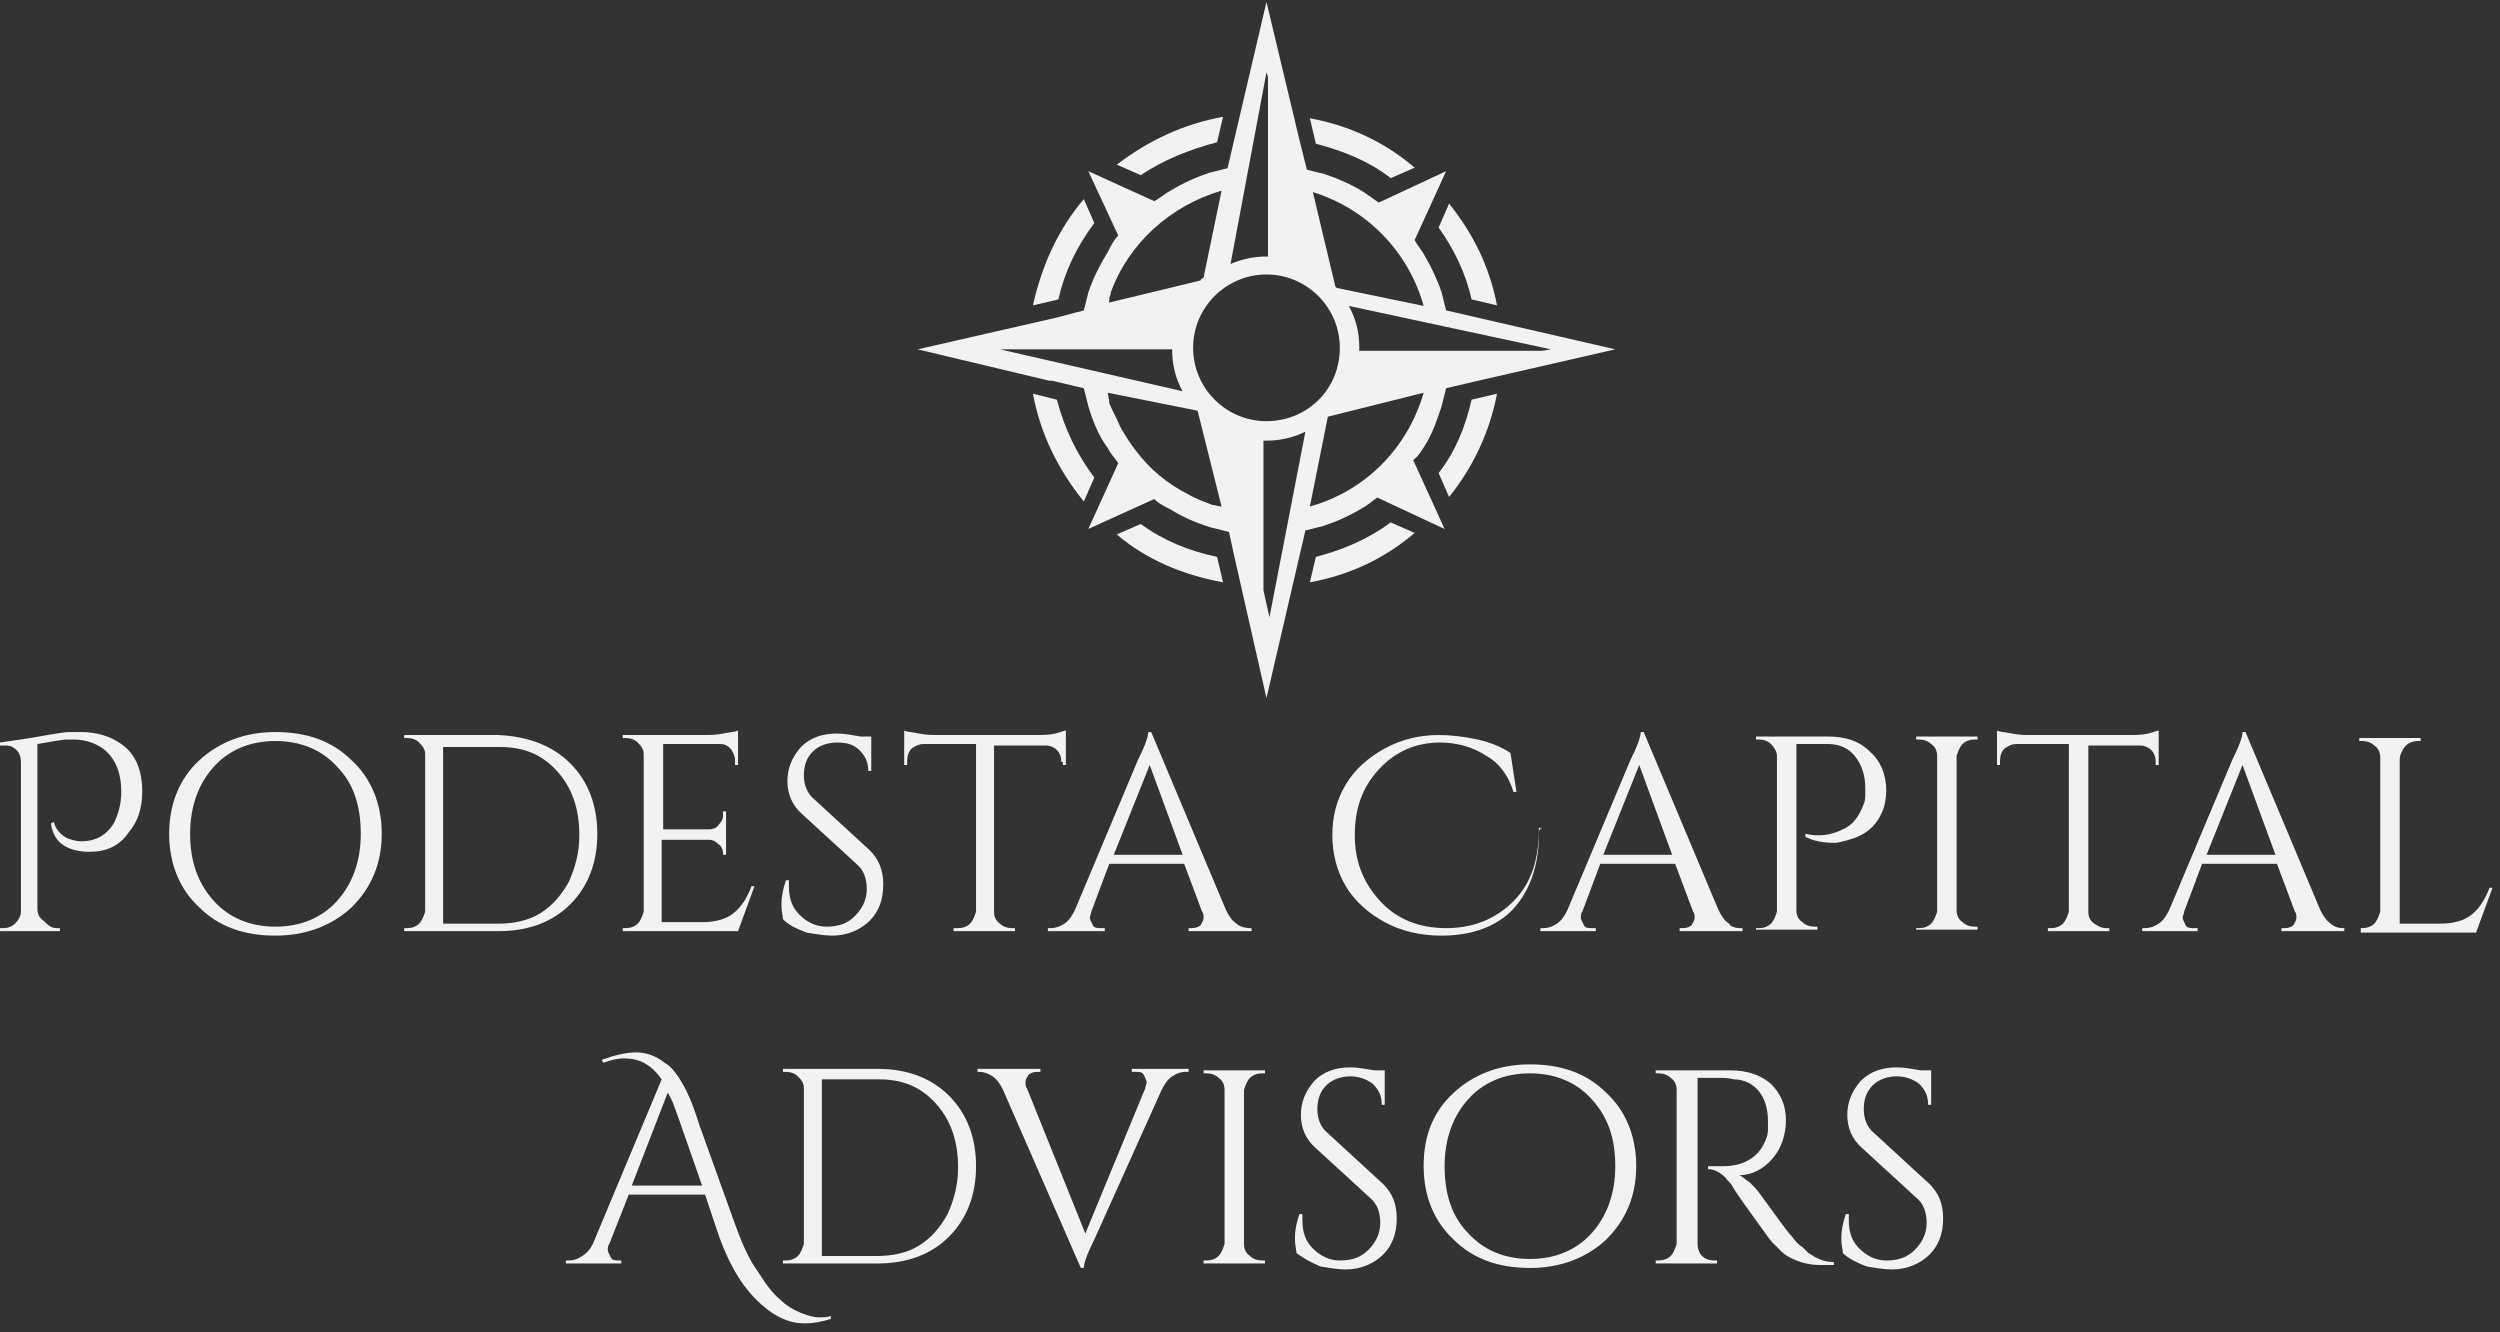 <?xml version="1.0" encoding="utf-8"?>
<!-- Generator: Adobe Illustrator 22.1.0, SVG Export Plug-In . SVG Version: 6.00 Build 0)  -->
<svg version="1.1" id="Layer_1" xmlns="http://www.w3.org/2000/svg" xmlns:xlink="http://www.w3.org/1999/xlink" x="0px" y="0px"
	 viewBox="0 0 167 89" style="enable-background:new 0 0 167 89;" xml:space="preserve">
<rect x="0" y="0" width="167" height="89" fill="#333333" stroke="none"/>
<style type="text/css">
	.st0{fill:#F2F2F2;}
</style>
<g id="Wireframes-Copy">
	<g id="Our-Legacy" transform="translate(-637, -25)">
		<g id="Menu" transform="translate(51, 24)">
			<g id="Page-1" transform="translate(586, 0)">
				<path id="Fill-1" class="st0" d="M42.2,80.2h4.7l-1.5-4.3c-0.3-0.8-0.5-1.5-0.8-1.9L42.2,80.2z M40.2,71.8
					c0.8-0.3,1.6-0.5,2.3-0.5c0.6,0,1.3,0.2,1.9,0.7c0.4,0.2,0.8,0.7,1.2,1.4c0.3,0.5,0.7,1.4,1.1,2.7l2.3,6.4
					c0.5,1.4,1,2.6,1.6,3.4c0.5,0.8,1,1.5,1.5,1.9c0.4,0.4,0.9,0.7,1.4,0.9c0.5,0.2,0.9,0.3,1.2,0.3c0.3,0,0.6,0,0.8-0.1l0,0.2
					c-0.6,0.2-1.2,0.3-1.7,0.3c-0.6,0-1.1-0.1-1.7-0.4c-0.6-0.3-1.1-0.7-1.6-1.2c-1.1-1.1-2-2.7-2.7-4.9l-0.7-2.1H42l-1.3,3.3
					c-0.1,0.1-0.1,0.3-0.1,0.4c0,0.1,0.1,0.3,0.2,0.5c0.1,0.2,0.3,0.2,0.6,0.2h0.1v0.2h-3.7v-0.2H38c0.3,0,0.6-0.1,0.9-0.3
					c0.3-0.2,0.5-0.4,0.7-0.8l4.6-11c-0.7-1-1.5-1.4-2.5-1.4c-0.4,0-0.9,0.1-1.4,0.3L40.2,71.8z"/>
				<path id="Fill-4" class="st0" d="M54.9,73v11.9h3.7c1,0,2-0.2,2.8-0.7c0.8-0.5,1.4-1.2,1.9-2.1c0.4-0.9,0.7-1.9,0.7-3.1
					c0-1.8-0.5-3.2-1.5-4.3c-1-1.1-2.2-1.6-3.8-1.6H54.9z M63.4,74.2c1.2,1.2,1.8,2.8,1.8,4.7c0,1.9-0.6,3.5-1.8,4.7
					c-1.2,1.2-2.8,1.8-4.8,1.8h-6.3v-0.2h0.2c0.3,0,0.6-0.1,0.8-0.3s0.3-0.5,0.4-0.8V73.7c0-0.3-0.1-0.5-0.4-0.8
					c-0.2-0.2-0.5-0.3-0.8-0.3h-0.2l0-0.2h6.3C60.6,72.4,62.2,73,63.4,74.2z"/>
				<path id="Fill-6" class="st0" d="M75.7,72.4h3.7v0.2h-0.2c-0.3,0-0.6,0.1-0.9,0.3c-0.3,0.2-0.5,0.5-0.7,0.9l-4.5,10
					c-0.5,1-0.7,1.6-0.7,1.9h-0.2l-5.2-11.9c-0.2-0.4-0.4-0.7-0.7-0.9c-0.3-0.2-0.6-0.3-0.9-0.3h-0.1v-0.2h4.2v0.2h-0.2
					c-0.3,0-0.5,0.1-0.6,0.2c-0.1,0.2-0.2,0.3-0.2,0.5c0,0.1,0,0.3,0.1,0.4l3.9,9.7l4-9.7c0-0.1,0.1-0.3,0.1-0.4
					c0-0.1-0.1-0.3-0.2-0.5c-0.1-0.2-0.3-0.2-0.6-0.2h-0.2V72.4z"/>
				<path id="Fill-8" class="st0" d="M80.6,85.2c0.3,0,0.6-0.1,0.8-0.3c0.2-0.2,0.3-0.5,0.4-0.8V73.8c0-0.3-0.1-0.6-0.4-0.8
					c-0.2-0.2-0.5-0.3-0.8-0.3h-0.2v-0.2h4.1v0.2h-0.2c-0.3,0-0.6,0.1-0.8,0.3c-0.2,0.2-0.3,0.5-0.4,0.8v10.3c0,0.3,0.1,0.6,0.4,0.8
					c0.2,0.2,0.5,0.3,0.8,0.3h0.2v0.2h-4.1v-0.2H80.6z"/>
				<path id="Fill-10" class="st0" d="M86.6,84.7c0-0.2-0.1-0.5-0.1-1c0-0.5,0.1-1,0.3-1.6H87c0,0.1,0,0.3,0,0.4
					c0,0.8,0.2,1.4,0.7,1.9c0.5,0.5,1.1,0.8,1.8,0.8c0.8,0,1.4-0.2,1.9-0.7c0.5-0.5,0.8-1.1,0.8-1.8c0-0.7-0.2-1.3-0.7-1.7l-3.6-3.3
					c-0.7-0.6-1-1.4-1-2.2c0-0.9,0.3-1.6,0.9-2.3c0.6-0.6,1.4-0.9,2.4-0.9c0.5,0,1,0.1,1.6,0.2h0.7v2.3h-0.2c0-0.6-0.2-1-0.6-1.4
					c-0.4-0.3-0.9-0.5-1.5-0.5c-0.6,0-1.2,0.2-1.6,0.6c-0.4,0.4-0.6,0.9-0.6,1.6c0,0.6,0.2,1.2,0.7,1.6l3.7,3.4
					c0.6,0.6,0.9,1.3,0.9,2.3c0,1-0.3,1.8-0.9,2.4c-0.6,0.6-1.5,1-2.5,1c-0.5,0-1.1-0.1-1.7-0.2C87.5,85.3,87,85,86.6,84.7"/>
				<path id="Fill-12" class="st0" d="M98.1,83.4c1,1.1,2.4,1.7,4.1,1.7c1.7,0,3.1-0.6,4.1-1.7c1-1.1,1.6-2.6,1.6-4.5
					c0-1.9-0.5-3.3-1.6-4.5c-1-1.1-2.4-1.7-4.1-1.7c-1.7,0-3.1,0.6-4.1,1.7c-1,1.1-1.6,2.6-1.6,4.5C96.5,80.8,97,82.3,98.1,83.4
					 M97.1,74c1.3-1.2,3-1.9,5.1-1.9c2.1,0,3.8,0.6,5.1,1.9c1.3,1.2,2,2.9,2,4.9s-0.7,3.6-2,4.9c-1.3,1.2-3,1.9-5.1,1.9
					c-2.1,0-3.8-0.6-5.1-1.9c-1.3-1.2-2-2.9-2-4.9S95.7,75.3,97.1,74"/>
				<path id="Fill-14" class="st0" d="M114.6,73h-1.2v11.1c0,0.3,0.1,0.6,0.3,0.8c0.2,0.2,0.5,0.3,0.8,0.3h0.2l0,0.2h-4.1v-0.2h0.2
					c0.3,0,0.6-0.1,0.8-0.3c0.2-0.2,0.3-0.5,0.4-0.8V73.8c0-0.3-0.1-0.6-0.4-0.8c-0.2-0.2-0.5-0.3-0.8-0.3h-0.2v-0.2h5
					c1.1,0,2,0.3,2.7,0.9c0.6,0.6,1,1.4,1,2.4c0,1-0.3,1.9-0.9,2.6c-0.6,0.7-1.4,1.1-2.2,1.1c0.2,0.1,0.4,0.3,0.7,0.5
					c0.3,0.3,0.5,0.5,0.7,0.8c1.1,1.5,1.8,2.5,2.1,2.8c0.3,0.4,0.5,0.6,0.7,0.7c0.1,0.1,0.3,0.3,0.4,0.4c0.2,0.1,0.3,0.2,0.5,0.3
					c0.4,0.2,0.7,0.3,1.2,0.3v0.2h-1c-0.5,0-1-0.1-1.5-0.3c-0.5-0.2-0.8-0.4-1-0.6c-0.2-0.2-0.4-0.4-0.6-0.6
					c-0.2-0.2-0.6-0.8-1.4-1.9c-0.8-1.1-1.2-1.7-1.3-1.9s-0.3-0.3-0.4-0.5c-0.4-0.4-0.8-0.6-1.2-0.6v-0.2c0.1,0,0.2,0,0.4,0
					c0.2,0,0.4,0,0.6,0c1.5,0,2.5-0.7,2.9-1.9c0.1-0.2,0.1-0.5,0.1-0.7v-0.4c0-0.8-0.2-1.5-0.6-2c-0.4-0.5-1-0.8-1.7-0.8
					C115.5,73,115.1,73,114.6,73"/>
				<path id="Fill-16" class="st0" d="M123.1,84.7c0-0.2-0.1-0.5-0.1-1c0-0.5,0.1-1,0.3-1.6h0.2c0,0.1,0,0.3,0,0.4
					c0,0.8,0.2,1.4,0.7,1.9c0.5,0.5,1.1,0.8,1.8,0.8c0.8,0,1.4-0.2,1.9-0.7c0.5-0.5,0.8-1.1,0.8-1.8c0-0.7-0.2-1.3-0.7-1.7l-3.6-3.3
					c-0.7-0.6-1-1.4-1-2.2c0-0.9,0.3-1.6,0.9-2.3c0.6-0.6,1.4-0.9,2.4-0.9c0.5,0,1,0.1,1.6,0.2h0.7v2.3h-0.2c0-0.6-0.2-1-0.6-1.4
					c-0.4-0.3-0.9-0.5-1.5-0.5c-0.6,0-1.2,0.2-1.6,0.6c-0.4,0.4-0.6,0.9-0.6,1.6c0,0.6,0.2,1.2,0.7,1.6l3.7,3.4
					c0.6,0.6,0.9,1.3,0.9,2.3c0,1-0.3,1.8-0.9,2.4c-0.6,0.6-1.5,1-2.5,1c-0.5,0-1.1-0.1-1.7-0.2C123.9,85.3,123.4,85,123.1,84.7"/>
				<path id="Fill-18" class="st0" d="M5.4,49.9c1.1,0,2,0.3,2.7,0.8c1,0.7,1.4,1.8,1.4,3.2c0,1.1-0.3,2-0.9,2.7
					C8,57.5,7.1,57.9,6,57.9c-0.6,0-1.2-0.1-1.7-0.4c-0.5-0.3-0.8-0.8-0.9-1.5l0.2-0.1c0.1,0.5,0.5,0.9,0.9,1.1
					c0.3,0.1,0.6,0.2,0.9,0.2c1,0,1.7-0.4,2.2-1.2c0.3-0.6,0.5-1.3,0.5-2.1c0-1.3-0.4-2.2-1.1-2.8c-0.5-0.4-1.2-0.7-2.1-0.7
					c-0.2,0-0.4,0-0.5,0c-0.1,0-0.8,0.1-1.9,0.3v11c0,0.3,0.1,0.6,0.4,0.8C3.3,62.9,3.5,63,3.8,63h0.2v0.2H0V63h0.2
					c0.3,0,0.6-0.1,0.8-0.3c0.2-0.2,0.4-0.5,0.4-0.8v-10c0-0.3-0.1-0.6-0.3-0.8c-0.2-0.2-0.4-0.3-0.7-0.3c-0.1,0-0.1,0-0.2,0l-0.2,0
					l0-0.2c0.6-0.1,1.5-0.2,2.6-0.4c1.1-0.2,1.8-0.3,2-0.3C4.9,49.9,5.1,49.9,5.4,49.9"/>
				<path id="Fill-21" class="st0" d="M14.3,61.2c1,1.1,2.4,1.7,4.1,1.7c1.7,0,3.1-0.6,4.1-1.7c1-1.1,1.6-2.6,1.6-4.5
					c0-1.9-0.5-3.4-1.6-4.5c-1-1.1-2.4-1.7-4.1-1.7c-1.7,0-3.1,0.6-4.1,1.7c-1,1.1-1.6,2.6-1.6,4.5C12.7,58.5,13.2,60,14.3,61.2
					 M13.3,51.8c1.3-1.2,3-1.9,5.1-1.9c2.1,0,3.8,0.6,5.1,1.9c1.3,1.2,2,2.9,2,4.9c0,2-0.7,3.6-2,4.9c-1.3,1.2-3,1.9-5.1,1.9
					c-2.1,0-3.8-0.6-5.1-1.9c-1.3-1.2-2-2.9-2-4.9C11.3,54.7,12,53,13.3,51.8"/>
				<path id="Fill-23" class="st0" d="M29.6,50.8v11.9h3.7c1,0,2-0.2,2.8-0.7s1.4-1.2,1.9-2.1c0.4-0.9,0.7-1.9,0.7-3.1
					c0-1.8-0.5-3.2-1.5-4.3c-1-1.1-2.2-1.6-3.8-1.6H29.6z M38.1,52c1.2,1.2,1.8,2.8,1.8,4.7c0,1.9-0.6,3.5-1.8,4.7
					c-1.2,1.2-2.8,1.8-4.8,1.8H27V63h0.2c0.3,0,0.6-0.1,0.8-0.3c0.2-0.2,0.3-0.5,0.4-0.8V51.4c0-0.3-0.1-0.5-0.4-0.8
					c-0.2-0.2-0.5-0.3-0.8-0.3H27l0-0.2h6.3C35.3,50.2,36.9,50.8,38.1,52z"/>
				<path id="Fill-25" class="st0" d="M41.8,63c0.3,0,0.6-0.1,0.8-0.3c0.2-0.2,0.3-0.5,0.4-0.8V51.4c0-0.3-0.1-0.5-0.4-0.8
					c-0.2-0.2-0.5-0.3-0.8-0.3h-0.2l0-0.2H47c0.4,0,0.8,0,1.3-0.1c0.5-0.1,0.8-0.1,1-0.2v2.3h-0.2v-0.3c0-0.3-0.1-0.5-0.3-0.8
					c-0.2-0.2-0.4-0.3-0.7-0.3h-3.8v5.7h3.1c0.2,0,0.5-0.1,0.6-0.3c0.2-0.2,0.3-0.4,0.3-0.6v-0.3h0.2v2.9h-0.2V58
					c0-0.2-0.1-0.5-0.3-0.6c-0.2-0.2-0.4-0.3-0.6-0.3h-3.2v5.5h2.7c0.9,0,1.6-0.2,2.1-0.6c0.5-0.4,0.9-1,1.2-1.8h0.2l-1.1,3h-7.7V63
					H41.8z"/>
				<path id="Fill-27" class="st0" d="M52.3,62.4c0-0.2-0.1-0.5-0.1-1c0-0.5,0.1-1,0.3-1.6h0.2c0,0.1,0,0.3,0,0.4
					c0,0.8,0.2,1.4,0.7,1.9c0.5,0.5,1.1,0.8,1.8,0.8c0.8,0,1.4-0.2,1.9-0.7c0.5-0.5,0.8-1.1,0.8-1.8c0-0.7-0.2-1.3-0.7-1.7l-3.6-3.3
					c-0.7-0.6-1-1.4-1-2.2c0-0.9,0.3-1.6,0.9-2.3c0.6-0.6,1.4-0.9,2.4-0.9c0.5,0,1,0.1,1.6,0.2h0.7v2.3H58c0-0.6-0.2-1-0.6-1.4
					s-0.9-0.5-1.5-0.5c-0.6,0-1.2,0.2-1.6,0.6c-0.4,0.4-0.6,0.9-0.6,1.6c0,0.6,0.2,1.2,0.7,1.6l3.7,3.4c0.6,0.6,0.9,1.3,0.9,2.3
					c0,1-0.3,1.8-0.9,2.4c-0.6,0.6-1.5,1-2.5,1c-0.5,0-1.1-0.1-1.7-0.2C53.1,63,52.7,62.8,52.3,62.4"/>
				<path id="Fill-29" class="st0" d="M70.9,51.9c0-0.3-0.1-0.6-0.3-0.8c-0.2-0.2-0.5-0.3-0.7-0.3h-3.5v11.1c0,0.3,0.1,0.6,0.4,0.8
					c0.2,0.2,0.5,0.3,0.8,0.3h0.2v0.2h-4.1V63H64c0.3,0,0.6-0.1,0.8-0.3c0.2-0.2,0.3-0.5,0.4-0.8V50.7h-3.5c-0.3,0-0.5,0.1-0.8,0.3
					c-0.2,0.2-0.3,0.5-0.3,0.8v0.3l-0.2,0v-2.3c0.2,0.1,0.5,0.1,1,0.2c0.5,0.1,0.9,0.1,1.3,0.1h6.3c0.6,0,1.1,0,1.5-0.1
					c0.4-0.1,0.6-0.2,0.7-0.2v2.3l-0.2,0V51.9z"/>
				<path id="Fill-31" class="st0" d="M74.4,58.1h4.6l-2.2-6L74.4,58.1z M83.5,63h0.1v0.2h-4.2V63h0.2c0.3,0,0.5-0.1,0.6-0.2
					c0.1-0.2,0.2-0.3,0.2-0.5c0-0.1,0-0.3-0.1-0.4l-1.2-3.2h-5l-1.2,3.2c0,0.1-0.1,0.3-0.1,0.4c0,0.1,0.1,0.3,0.2,0.5
					c0.1,0.2,0.3,0.2,0.6,0.2h0.2v0.2H70V63h0.2c0.3,0,0.6-0.1,0.9-0.3c0.3-0.2,0.5-0.5,0.7-0.9l4.2-10c0.5-1,0.7-1.6,0.7-1.9h0.2
					l5,11.9c0.2,0.4,0.4,0.7,0.7,0.9C82.8,62.9,83.2,63,83.5,63z"/>
				<path id="Fill-33" class="st0" d="M102.8,56.7c0,2.1-0.6,3.8-1.7,5c-1.1,1.2-2.8,1.8-4.8,1.8c-1.4,0-2.7-0.3-3.8-0.9
					c-1.1-0.6-2-1.4-2.6-2.4c-0.6-1-0.9-2.2-0.9-3.4c0-1.3,0.3-2.4,0.9-3.4c0.6-1,1.5-1.8,2.6-2.4c1.1-0.6,2.3-0.9,3.6-0.9
					c0.8,0,1.7,0.1,2.6,0.3c0.9,0.2,1.6,0.5,2.2,0.9l0.4,2.6h-0.2c-0.3-1-0.9-1.9-1.8-2.4c-0.9-0.6-2-0.9-3.1-0.9
					c-1.6,0-3,0.6-4.1,1.8c-1.1,1.2-1.6,2.6-1.6,4.4c0,1.8,0.6,3.2,1.7,4.4c1.1,1.2,2.6,1.8,4.4,1.8c1.8,0,3.3-0.6,4.5-1.8
					c1.2-1.2,1.7-2.8,1.7-4.9h0.2C102.8,56.4,102.8,56.5,102.8,56.7"/>
				<path id="Fill-35" class="st0" d="M107.1,58.1h4.6l-2.2-6L107.1,58.1z M116.3,63h0.1v0.2h-4.2V63h0.2c0.3,0,0.5-0.1,0.6-0.2
					c0.1-0.2,0.2-0.3,0.2-0.5c0-0.1,0-0.3-0.1-0.4l-1.2-3.2h-5l-1.2,3.2c-0.1,0.1-0.1,0.3-0.1,0.4c0,0.1,0.1,0.3,0.2,0.5
					c0.1,0.2,0.3,0.2,0.6,0.2h0.2v0.2h-3.7V63h0.2c0.3,0,0.6-0.1,0.9-0.3c0.3-0.2,0.5-0.5,0.7-0.9l4.2-10c0.5-1,0.7-1.6,0.7-1.9h0.2
					l5,11.9c0.2,0.4,0.4,0.7,0.7,0.9C115.6,62.9,115.9,63,116.3,63z"/>
				<path id="Fill-37" class="st0" d="M126,53.8c0,0.5-0.1,1.1-0.3,1.5c-0.4,0.9-1.1,1.5-2.2,1.8c-0.4,0.1-0.7,0.2-0.9,0.2
					c-0.8,0-1.4-0.1-2-0.4v-0.2c0.9,0.2,1.7,0.1,2.5-0.3c0.7-0.3,1.1-0.9,1.4-1.7c0.1-0.2,0.1-0.5,0.1-0.7v-0.4
					c0-0.9-0.3-1.6-0.7-2.1c-0.4-0.5-1-0.8-1.8-0.8h-2.1v11.1c0,0.3,0.1,0.6,0.4,0.8c0.2,0.2,0.5,0.3,0.8,0.3h0.2v0.2h-4.1V63h0.2
					c0.3,0,0.6-0.1,0.8-0.3c0.2-0.2,0.3-0.5,0.4-0.8V51.5c0-0.3-0.2-0.6-0.4-0.8c-0.2-0.2-0.5-0.3-0.8-0.3h-0.2l0-0.2h4.8
					c1.2,0,2.1,0.3,2.8,1C125.6,51.8,126,52.7,126,53.8"/>
				<path id="Fill-39" class="st0" d="M128.2,63c0.3,0,0.6-0.1,0.8-0.3c0.2-0.2,0.3-0.5,0.4-0.8V51.5c0-0.3-0.1-0.6-0.4-0.8
					c-0.2-0.2-0.5-0.3-0.8-0.3h-0.2v-0.2h4.1v0.2h-0.2c-0.3,0-0.6,0.1-0.8,0.3c-0.2,0.2-0.3,0.5-0.4,0.8v10.3c0,0.3,0.1,0.6,0.4,0.8
					c0.2,0.2,0.5,0.3,0.8,0.3h0.2v0.2h-4.1V63H128.2z"/>
				<path id="Fill-41" class="st0" d="M144,51.9c0-0.3-0.1-0.6-0.3-0.8c-0.2-0.2-0.5-0.3-0.7-0.3h-3.5v11.1c0,0.3,0.1,0.6,0.4,0.8
					s0.5,0.3,0.8,0.3h0.2v0.2h-4.1V63h0.2c0.3,0,0.6-0.1,0.8-0.3c0.2-0.2,0.3-0.5,0.4-0.8V50.7h-3.5c-0.3,0-0.5,0.1-0.8,0.3
					c-0.2,0.2-0.3,0.5-0.3,0.8v0.3l-0.2,0v-2.3c0.2,0.1,0.5,0.1,1,0.2c0.5,0.1,0.9,0.1,1.3,0.1h6.3c0.6,0,1.1,0,1.5-0.1
					c0.4-0.1,0.6-0.2,0.7-0.2v2.3l-0.2,0V51.9z"/>
				<path id="Fill-43" class="st0" d="M147.4,58.1h4.6l-2.2-6L147.4,58.1z M156.5,63h0.1v0.2h-4.2V63h0.2c0.3,0,0.5-0.1,0.6-0.2
					c0.1-0.2,0.2-0.3,0.2-0.5c0-0.1,0-0.3-0.1-0.4l-1.2-3.2h-5l-1.2,3.2c0,0.1-0.1,0.3-0.1,0.4c0,0.1,0.1,0.3,0.2,0.5
					c0.1,0.2,0.3,0.2,0.6,0.2h0.2v0.2h-3.7V63h0.2c0.3,0,0.6-0.1,0.9-0.3c0.3-0.2,0.5-0.5,0.7-0.9l4.2-10c0.5-1,0.7-1.6,0.7-1.9h0.2
					l5,11.9c0.2,0.4,0.4,0.7,0.7,0.9C155.9,62.9,156.2,63,156.5,63z"/>
				<path id="Fill-45" class="st0" d="M157.8,63c0.3,0,0.6-0.1,0.8-0.3c0.2-0.2,0.3-0.5,0.4-0.8V51.6c0-0.3-0.1-0.6-0.4-0.8
					c-0.2-0.2-0.5-0.3-0.8-0.3h-0.2v-0.2h4.1v0.2h-0.2c-0.4,0-0.8,0.2-1,0.6c-0.1,0.2-0.2,0.4-0.2,0.6v11h2.7c0.9,0,1.6-0.2,2.1-0.6
					c0.5-0.4,0.9-1,1.2-1.8h0.2l-1.1,3h-7.7V63H157.8z"/>
				<path id="Fill-47" class="st0" d="M98.3,21l1.7,0.4c-0.5-2.6-1.6-4.8-3.2-6.8l-0.7,1.6C97.1,17.6,97.9,19.2,98.3,21"/>
				<path id="Fill-49" class="st0" d="M76.2,36l-1.6,0.7c2,1.7,4.4,2.7,7.1,3.2l-0.4-1.7C79.4,37.8,77.7,37.1,76.2,36"/>
				<path id="Fill-51" class="st0" d="M70.6,27.7L69,27.3c0.5,2.7,1.7,5.1,3.4,7.2l0.7-1.6C71.9,31.3,71.1,29.6,70.6,27.7"/>
				<path id="Fill-53" class="st0" d="M87.9,38.2l-0.4,1.7c2.7-0.5,5-1.6,7-3.3l-1.6-0.7C91.4,37,89.8,37.7,87.9,38.2"/>
				<path id="Fill-55" class="st0" d="M96.1,32.6l0.7,1.6c1.6-2,2.7-4.3,3.2-6.9l-1.7,0.4C97.9,29.5,97.2,31.2,96.1,32.6"/>
				<path id="Fill-57" class="st0" d="M92.9,12.9l1.6-0.7c-2-1.7-4.3-2.8-7-3.3l0.4,1.7C89.8,11.1,91.5,11.8,92.9,12.9"/>
				<path id="Fill-59" class="st0" d="M73.1,15.9l-0.7-1.6c-1.7,2-2.8,4.4-3.4,7.1l1.7-0.4C71.1,19.2,71.9,17.5,73.1,15.9"/>
				<path id="Fill-61" class="st0" d="M81.3,10.5l0.4-1.7c-2.7,0.5-5,1.6-7.1,3.2l1.6,0.7C77.7,11.7,79.4,11,81.3,10.5"/>
				<g id="Group-65" transform="translate(61, 0.435)">
					<path id="Fill-63" class="st0" d="M26.5,34.4l1.2-6l6.4-1.6C33,30.6,30.1,33.4,26.5,34.4z M23.6,28.7c-2.7,0-4.9-2.2-4.9-4.9
						c0-2.7,2.2-4.9,4.9-4.9c2.7,0,4.9,2.2,4.9,4.9C28.5,26.6,26.3,28.7,23.6,28.7z M23.8,41.8L23.4,40V30l0,0c0.1,0,0.1,0,0.2,0
						c0.9,0,1.8-0.2,2.6-0.6L23.8,41.8z M20,34.3c-0.5-0.2-1.1-0.4-1.6-0.7c-1.4-0.7-2.6-1.7-3.5-2.9h0c-0.4-0.5-0.7-1-1-1.5h0
						c0-0.1-0.1-0.1-0.1-0.2c-0.2-0.5-0.5-1-0.7-1.5C13.1,27.2,13,27,13,26.8l6,1.2c0,0,0,0,0,0l1.6,6.4
						C20.4,34.4,20.2,34.3,20,34.3C20,34.3,20,34.3,20,34.3z M5.8,23.9l0.1,0h11.4c0,1,0.2,1.9,0.7,2.8L5.8,23.9z M13.1,20.6
						c0,0,0-0.1,0-0.1c0-0.1,0.1-0.2,0.1-0.4c1.2-3.3,4-5.8,7.4-6.8l-1.2,5.8c-0.1,0.1-0.2,0.1-0.2,0.2l-6.2,1.5
						C13.1,20.8,13.1,20.7,13.1,20.6z M23.6,5.4l0.1,0.3v12c0,0,0,0-0.1,0c-0.9,0-1.7,0.2-2.4,0.5L23.6,5.4z M34.1,21l-5.8-1.2
						c0,0-0.1-0.1-0.1-0.1l-1.5-6.3C30.3,14.5,33.1,17.4,34.1,21z M42.6,23.9L42,24H29.8l0,0c0-0.1,0-0.2,0-0.2c0-1-0.2-1.9-0.7-2.8
						L42.6,23.9z M34.2,30.3c0.5-0.8,0.8-1.7,1.1-2.6c0.1-0.4,0.2-0.8,0.3-1.2l1.7-0.4l9.6-2.2l-11.3-2.6c-0.1-0.4-0.2-0.8-0.3-1.2
						c-0.3-0.9-0.7-1.7-1.1-2.4c-0.2-0.4-0.5-0.7-0.7-1.1l2.1-4.6l-4.5,2.1c-0.3-0.2-0.7-0.5-1-0.7c-0.8-0.5-1.7-0.9-2.6-1.2
						c-0.4-0.1-0.8-0.2-1.2-0.3l-0.5-2l-2.2-9.2L21,11.8c-0.4,0.1-0.8,0.2-1.2,0.3c-0.9,0.3-1.8,0.7-2.6,1.2
						c-0.4,0.2-0.7,0.5-1.1,0.7l-4.4-2l2,4.3c-0.3,0.3-0.5,0.7-0.7,1.1c-0.5,0.8-1,1.8-1.3,2.7c-0.1,0.4-0.2,0.8-0.3,1.2l-1.9,0.5
						l0,0l-9.2,2.1L9.1,26l0,0l0.2,0l2.1,0.5c0.1,0.4,0.2,0.8,0.3,1.2c0.3,1,0.7,2,1.3,2.8c0.2,0.4,0.5,0.7,0.7,1l-2,4.4l4.4-2
						c0.3,0.3,0.7,0.5,1.1,0.7c0.8,0.5,1.7,0.9,2.7,1.2c0.4,0.1,0.8,0.2,1.2,0.3l0.3,1.4l2.2,9.7l2.6-11.2c0.4-0.1,0.8-0.2,1.2-0.3
						c0.9-0.3,1.8-0.7,2.6-1.2c0.4-0.2,0.7-0.5,1-0.7l4.5,2.1l-2.1-4.6C33.8,31,34,30.6,34.2,30.3z"/>
				</g>
			</g>
		</g>
	</g>
</g>
</svg>
